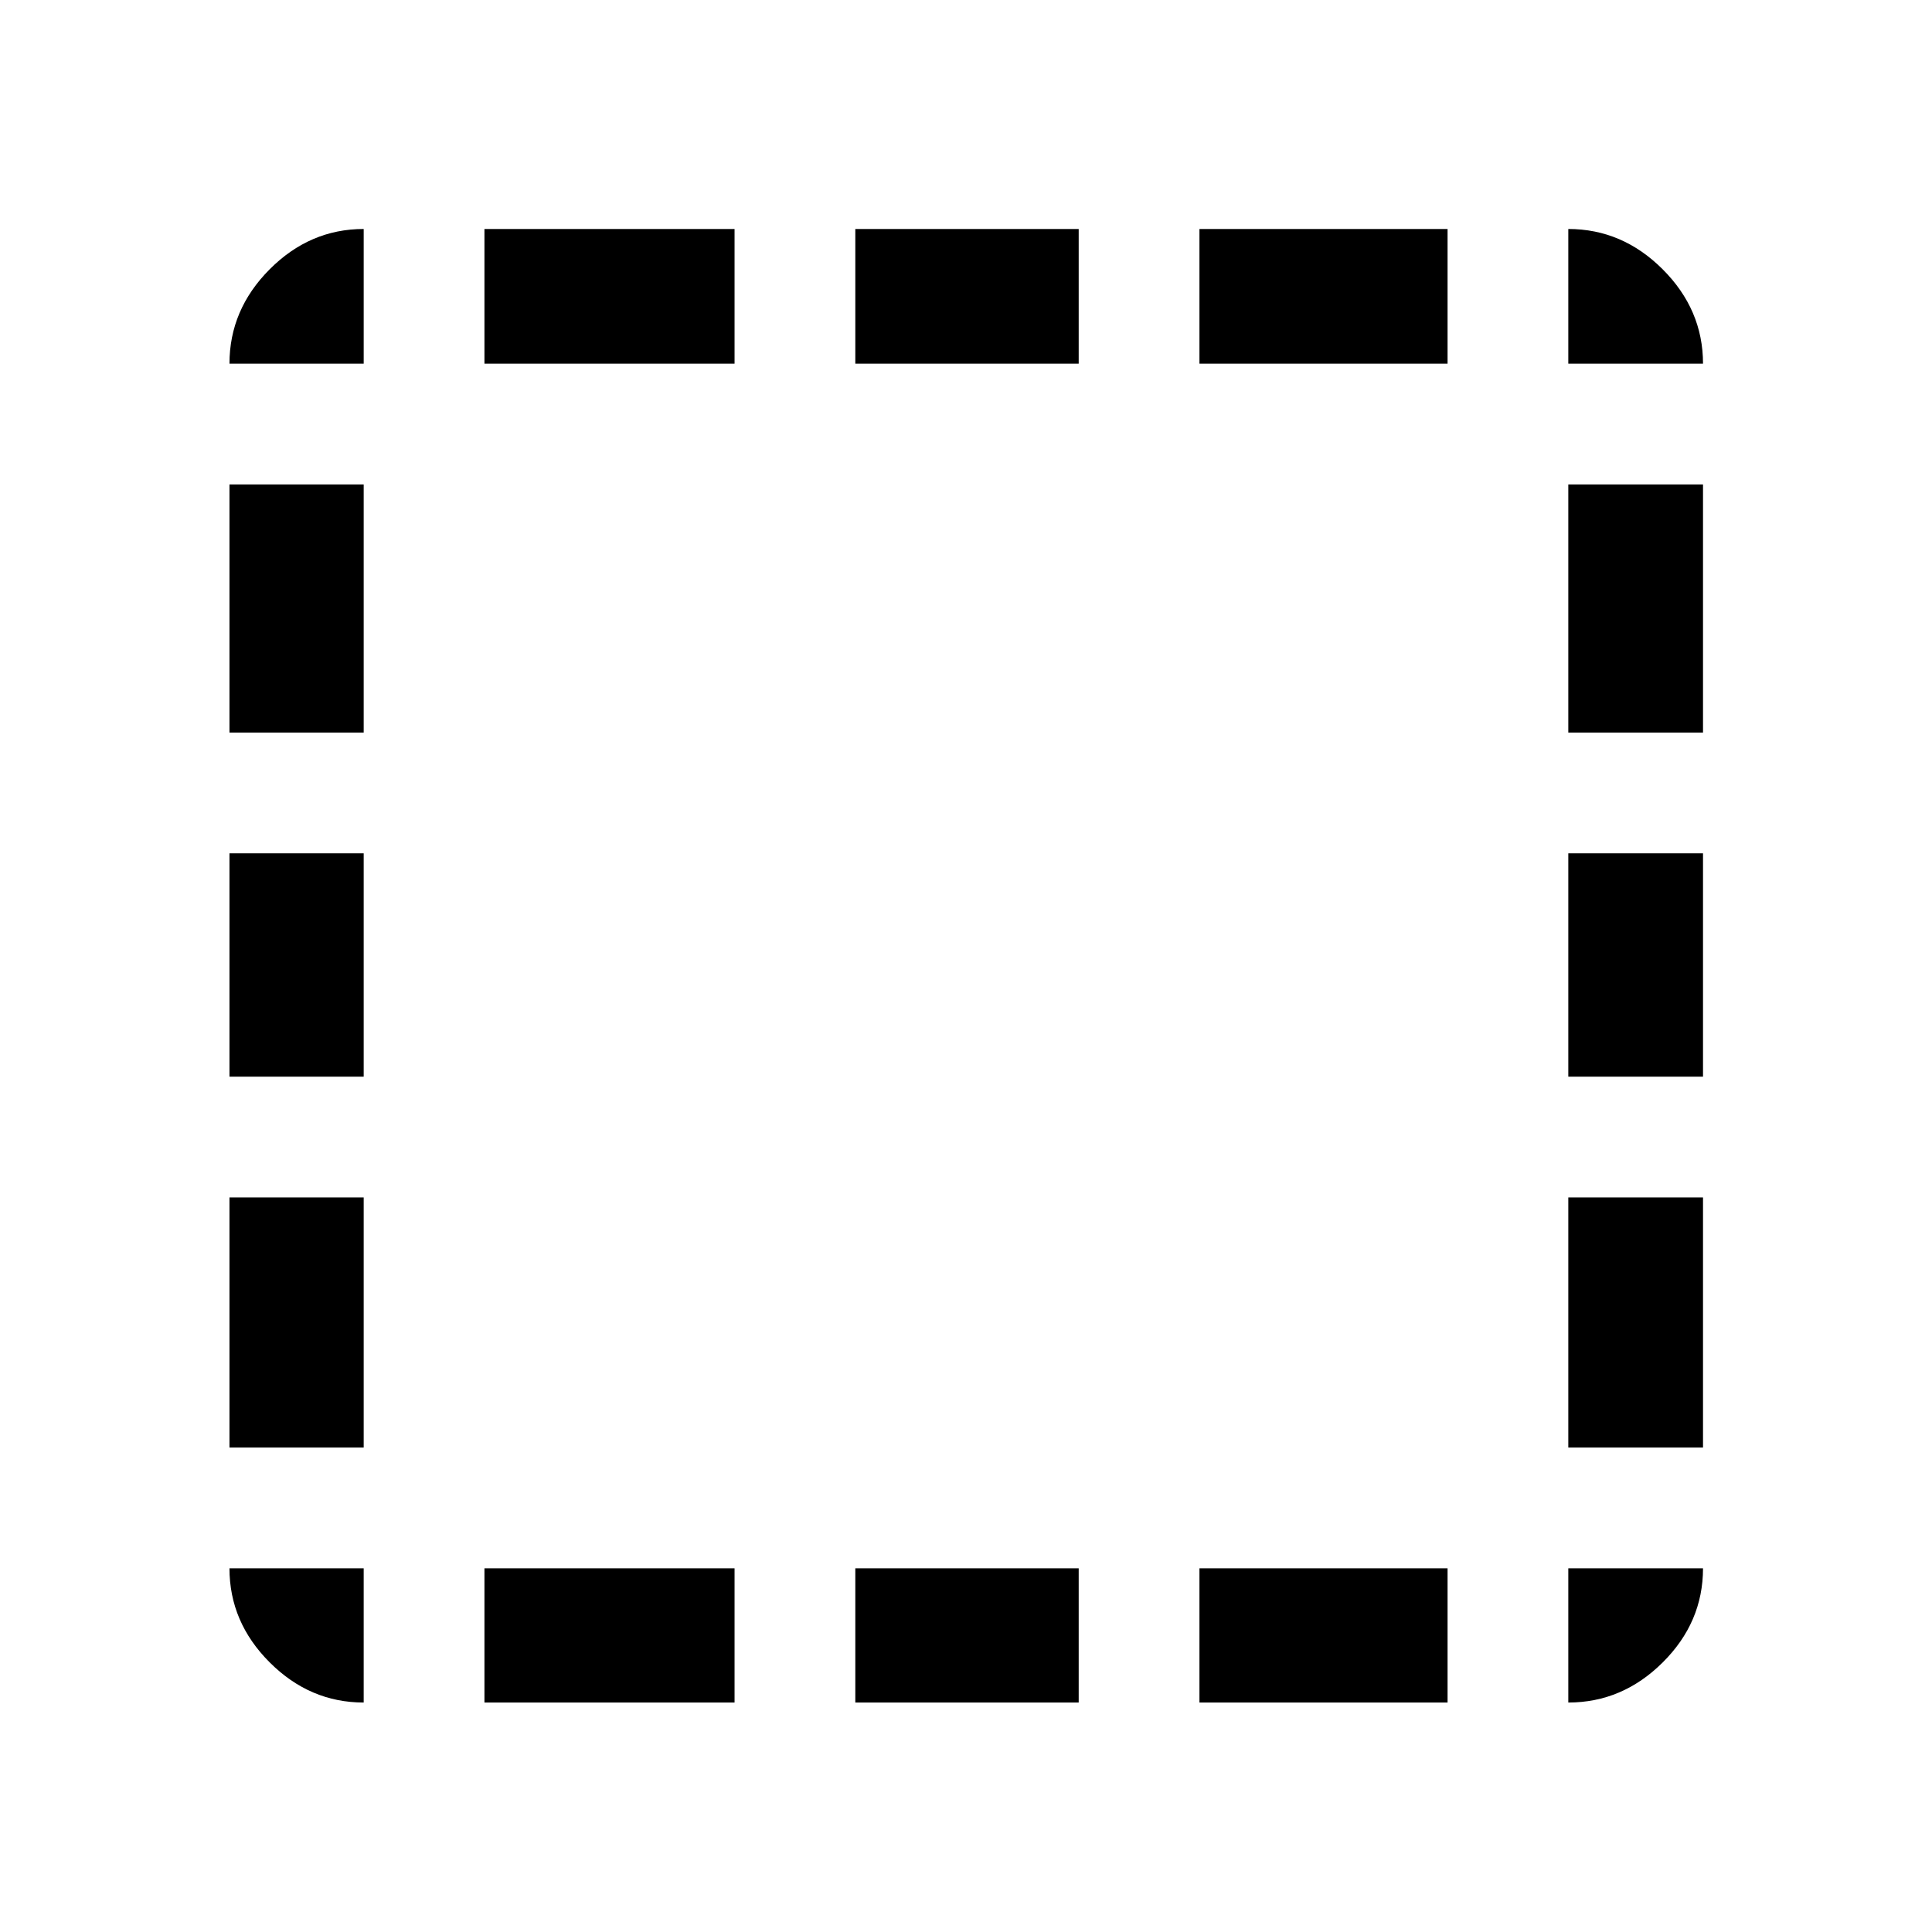 <svg xmlns="http://www.w3.org/2000/svg" width="48" height="48" viewBox="0 -960 960 960"><path d="M180.717-114.022q-26.762 0-46.729-19.966-19.966-19.967-19.966-46.729h66.695v66.695Zm-66.695-126.695V-365h66.695v124.283h-66.695Zm0-184.283v-111h66.695v111h-66.695Zm0-171v-123.283h66.695V-596h-66.695Zm0-183.283q0-26.86 19.966-46.897 19.967-20.038 46.729-20.038v66.935h-66.695Zm126.695 665.261v-66.695H365v66.695H240.717Zm0-665.261v-66.935H365v66.935H240.717ZM425-114.022v-66.695h111v66.695H425Zm0-665.261v-66.935h111v66.935H425Zm171 665.261v-66.695h123.283v66.695H596Zm0-665.261v-66.935h123.283v66.935H596Zm183.283 665.261v-66.695h66.935q0 26.869-20.038 46.782-20.037 19.913-46.897 19.913Zm0-126.695V-365h66.935v124.283h-66.935Zm0-184.283v-111h66.935v111h-66.935Zm0-171v-123.283h66.935V-596h-66.935Zm0-183.283v-66.935q26.86 0 46.897 20.038 20.038 20.037 20.038 46.897h-66.935Z"/></svg>